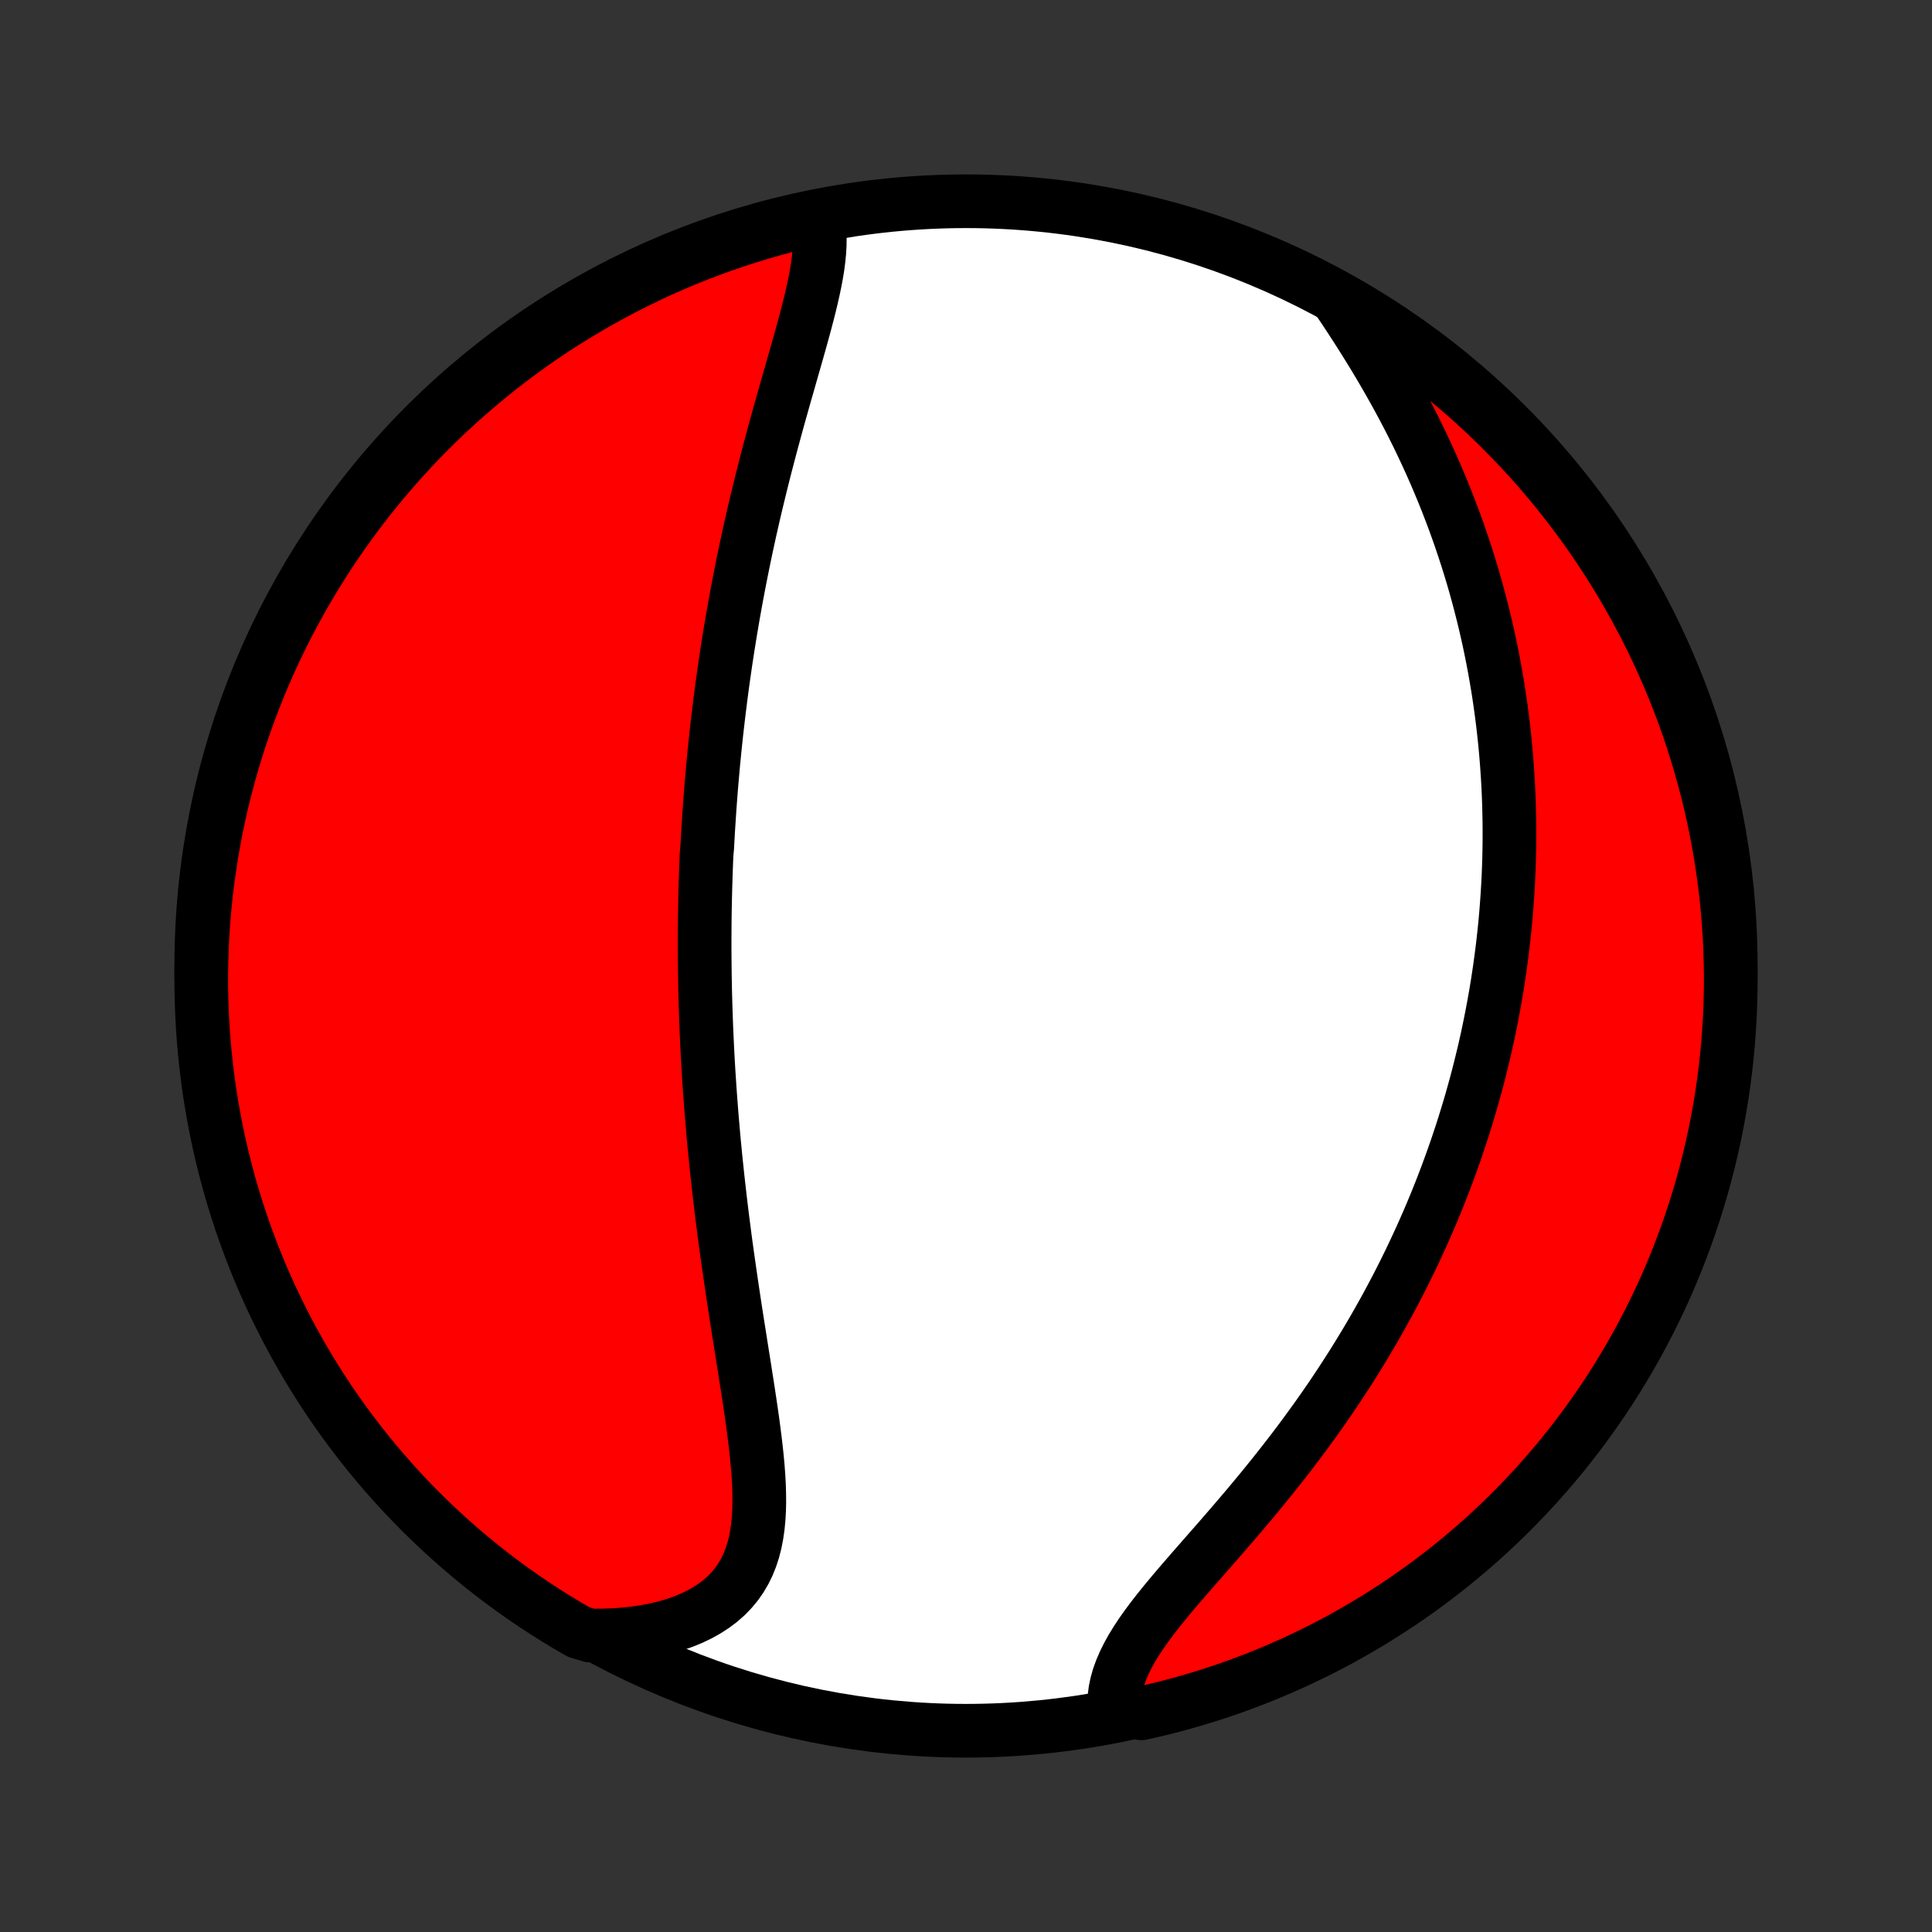 <?xml version="1.0" encoding="utf-8" standalone="no"?>
<!DOCTYPE svg PUBLIC "-//W3C//DTD SVG 1.1//EN"
  "http://www.w3.org/Graphics/SVG/1.1/DTD/svg11.dtd">
<!-- Created with matplotlib (http://matplotlib.org/) -->
<svg height="72pt" version="1.1" viewBox="0 0 72 72" width="72pt" xmlns="http://www.w3.org/2000/svg" xmlns:xlink="http://www.w3.org/1999/xlink">
 <rect x="0" y="0" width="72" height="72" fill="#333333" stroke="none"/>
 <defs>
  <style type="text/css">
*{stroke-linecap:butt;stroke-linejoin:round;}
  </style>
 </defs>
 <g id="figure_1">
  <g id="patch_1">
   <path d="
M0 72
L72 72
L72 0
L0 0
z
" style="fill:none;"/>
  </g>
  <g id="axes_1">
   <g id="PatchCollection_1">
    <defs>
     <path d="
M36 -7.5
C43.558 -7.5 50.808 -10.503 56.153 -15.848
C61.497 -21.192 64.5 -28.442 64.5 -36
C64.5 -43.558 61.497 -50.808 56.153 -56.153
C50.808 -61.497 43.558 -64.5 36 -64.5
C28.442 -64.5 21.192 -61.497 15.848 -56.153
C10.503 -50.808 7.5 -43.558 7.5 -36
C7.5 -28.442 10.503 -21.192 15.848 -15.848
C21.192 -10.503 28.442 -7.5 36 -7.5
z
" id="C0_0_a811fe30f3"/>
     <path d="
M30.463 -63.903
L30.509 -63.659
L30.538 -63.408
L30.551 -63.149
L30.549 -62.884
L30.534 -62.613
L30.507 -62.337
L30.47 -62.055
L30.423 -61.769
L30.368 -61.479
L30.306 -61.184
L30.239 -60.887
L30.166 -60.586
L30.089 -60.283
L30.009 -59.978
L29.925 -59.67
L29.84 -59.361
L29.752 -59.05
L29.664 -58.738
L29.574 -58.425
L29.485 -58.112
L29.395 -57.797
L29.305 -57.483
L29.215 -57.169
L29.127 -56.854
L29.038 -56.54
L28.951 -56.226
L28.866 -55.913
L28.781 -55.6
L28.698 -55.288
L28.616 -54.977
L28.535 -54.666
L28.456 -54.357
L28.379 -54.049
L28.303 -53.742
L28.229 -53.436
L28.156 -53.132
L28.085 -52.829
L28.016 -52.527
L27.948 -52.226
L27.883 -51.927
L27.818 -51.63
L27.756 -51.334
L27.695 -51.039
L27.636 -50.746
L27.578 -50.454
L27.522 -50.164
L27.467 -49.875
L27.414 -49.587
L27.362 -49.301
L27.312 -49.016
L27.264 -48.733
L27.216 -48.451
L27.171 -48.17
L27.126 -47.891
L27.083 -47.613
L27.041 -47.336
L27.001 -47.06
L26.962 -46.786
L26.924 -46.513
L26.887 -46.24
L26.852 -45.969
L26.818 -45.698
L26.785 -45.429
L26.753 -45.16
L26.722 -44.893
L26.692 -44.626
L26.664 -44.36
L26.636 -44.095
L26.61 -43.83
L26.584 -43.566
L26.56 -43.302
L26.537 -43.039
L26.514 -42.777
L26.493 -42.515
L26.473 -42.253
L26.453 -41.992
L26.435 -41.73
L26.418 -41.469
L26.401 -41.209
L26.385 -40.948
L26.371 -40.687
L26.357 -40.427
L26.332 -40.166
L26.321 -39.905
L26.311 -39.644
L26.302 -39.383
L26.294 -39.121
L26.286 -38.86
L26.28 -38.597
L26.274 -38.335
L26.269 -38.072
L26.265 -37.808
L26.262 -37.544
L26.261 -37.279
L26.259 -37.013
L26.259 -36.747
L26.26 -36.48
L26.262 -36.212
L26.265 -35.943
L26.268 -35.673
L26.273 -35.402
L26.278 -35.13
L26.285 -34.856
L26.292 -34.582
L26.301 -34.306
L26.311 -34.029
L26.321 -33.751
L26.333 -33.471
L26.346 -33.19
L26.359 -32.907
L26.374 -32.623
L26.39 -32.337
L26.407 -32.049
L26.426 -31.76
L26.445 -31.469
L26.466 -31.176
L26.488 -30.882
L26.511 -30.585
L26.535 -30.287
L26.561 -29.987
L26.587 -29.684
L26.615 -29.38
L26.645 -29.074
L26.675 -28.766
L26.708 -28.456
L26.741 -28.143
L26.776 -27.829
L26.812 -27.512
L26.849 -27.194
L26.888 -26.873
L26.928 -26.55
L26.97 -26.225
L27.012 -25.898
L27.056 -25.569
L27.102 -25.238
L27.149 -24.906
L27.197 -24.571
L27.246 -24.235
L27.296 -23.897
L27.347 -23.557
L27.399 -23.216
L27.452 -22.873
L27.506 -22.529
L27.561 -22.184
L27.615 -21.838
L27.67 -21.491
L27.726 -21.143
L27.78 -20.795
L27.835 -20.446
L27.889 -20.098
L27.941 -19.75
L27.992 -19.402
L28.042 -19.055
L28.088 -18.709
L28.132 -18.365
L28.172 -18.023
L28.209 -17.682
L28.24 -17.345
L28.265 -17.01
L28.284 -16.679
L28.294 -16.352
L28.297 -16.03
L28.29 -15.713
L28.272 -15.401
L28.242 -15.096
L28.199 -14.798
L28.142 -14.507
L28.07 -14.225
L27.981 -13.951
L27.875 -13.687
L27.75 -13.433
L27.607 -13.19
L27.445 -12.958
L27.262 -12.738
L27.06 -12.53
L26.838 -12.335
L26.597 -12.154
L26.337 -11.985
L26.059 -11.83
L25.764 -11.689
L25.452 -11.562
L25.124 -11.449
L24.782 -11.35
L24.427 -11.265
L24.06 -11.195
L23.682 -11.138
L23.294 -11.095
L22.898 -11.066
L22.494 -11.05
L21.998 -11.048
L21.567 -11.177
L21.14 -11.425
L20.718 -11.681
L20.3 -11.944
L19.887 -12.214
L19.48 -12.492
L19.077 -12.777
L18.679 -13.069
L18.287 -13.367
L17.9 -13.673
L17.518 -13.986
L17.143 -14.305
L16.773 -14.631
L16.408 -14.963
L16.05 -15.302
L15.698 -15.647
L15.352 -15.998
L15.012 -16.355
L14.679 -16.719
L14.352 -17.088
L14.032 -17.463
L13.718 -17.844
L13.412 -18.23
L13.112 -18.621
L12.819 -19.018
L12.533 -19.42
L12.254 -19.827
L11.983 -20.239
L11.719 -20.656
L11.462 -21.078
L11.213 -21.504
L10.971 -21.934
L10.737 -22.369
L10.511 -22.808
L10.292 -23.251
L10.081 -23.698
L9.878 -24.148
L9.683 -24.602
L9.496 -25.06
L9.318 -25.521
L9.147 -25.985
L8.984 -26.452
L8.83 -26.922
L8.684 -27.395
L8.546 -27.871
L8.417 -28.349
L8.296 -28.829
L8.183 -29.311
L8.079 -29.796
L7.984 -30.282
L7.897 -30.77
L7.818 -31.26
L7.749 -31.751
L7.687 -32.244
L7.635 -32.738
L7.591 -33.232
L7.555 -33.728
L7.529 -34.224
L7.511 -34.721
L7.501 -35.218
L7.501 -35.715
L7.509 -36.212
L7.526 -36.71
L7.551 -37.207
L7.585 -37.704
L7.628 -38.2
L7.679 -38.695
L7.739 -39.19
L7.808 -39.684
L7.885 -40.177
L7.971 -40.668
L8.065 -41.158
L8.168 -41.646
L8.279 -42.133
L8.399 -42.618
L8.527 -43.101
L8.663 -43.581
L8.808 -44.059
L8.961 -44.535
L9.123 -45.009
L9.292 -45.479
L9.47 -45.947
L9.656 -46.411
L9.849 -46.873
L10.051 -47.331
L10.261 -47.786
L10.478 -48.237
L10.703 -48.684
L10.936 -49.127
L11.177 -49.567
L11.425 -50.002
L11.681 -50.434
L11.944 -50.86
L12.214 -51.282
L12.492 -51.7
L12.777 -52.113
L13.069 -52.52
L13.367 -52.923
L13.673 -53.321
L13.986 -53.713
L14.305 -54.1
L14.631 -54.482
L14.963 -54.857
L15.302 -55.227
L15.647 -55.592
L15.998 -55.95
L16.355 -56.302
L16.719 -56.648
L17.088 -56.988
L17.463 -57.321
L17.844 -57.648
L18.23 -57.968
L18.621 -58.282
L19.018 -58.588
L19.42 -58.888
L19.827 -59.181
L20.239 -59.467
L20.656 -59.746
L21.078 -60.017
L21.504 -60.281
L21.934 -60.538
L22.369 -60.787
L22.808 -61.029
L23.251 -61.263
L23.698 -61.489
L24.148 -61.708
L24.602 -61.919
L25.06 -62.122
L25.521 -62.317
L25.985 -62.504
L26.452 -62.682
L26.922 -62.853
L27.395 -63.016
L27.871 -63.17
L28.349 -63.316
L28.829 -63.454
L29.311 -63.583
L29.796 -63.704
z
" id="C0_1_7aeb18ea51"/>
     <path d="
M49.858 -60.834
L50.089 -60.489
L50.319 -60.141
L50.547 -59.789
L50.773 -59.435
L50.995 -59.079
L51.215 -58.721
L51.431 -58.36
L51.642 -57.999
L51.849 -57.636
L52.052 -57.272
L52.249 -56.908
L52.442 -56.543
L52.629 -56.178
L52.811 -55.814
L52.987 -55.449
L53.158 -55.085
L53.324 -54.721
L53.484 -54.359
L53.638 -53.997
L53.788 -53.636
L53.932 -53.277
L54.07 -52.919
L54.204 -52.562
L54.332 -52.207
L54.455 -51.853
L54.573 -51.501
L54.687 -51.15
L54.795 -50.802
L54.899 -50.455
L54.998 -50.11
L55.092 -49.767
L55.182 -49.425
L55.268 -49.086
L55.35 -48.748
L55.427 -48.413
L55.501 -48.079
L55.57 -47.747
L55.636 -47.417
L55.697 -47.089
L55.755 -46.763
L55.81 -46.439
L55.861 -46.116
L55.908 -45.795
L55.952 -45.476
L55.993 -45.159
L56.031 -44.843
L56.065 -44.529
L56.097 -44.217
L56.125 -43.906
L56.15 -43.597
L56.172 -43.289
L56.192 -42.983
L56.209 -42.678
L56.223 -42.374
L56.234 -42.071
L56.242 -41.77
L56.248 -41.47
L56.252 -41.171
L56.252 -40.873
L56.251 -40.576
L56.246 -40.28
L56.24 -39.985
L56.23 -39.691
L56.219 -39.398
L56.205 -39.105
L56.188 -38.814
L56.169 -38.522
L56.148 -38.232
L56.125 -37.942
L56.099 -37.652
L56.071 -37.363
L56.04 -37.074
L56.007 -36.785
L55.972 -36.497
L55.934 -36.209
L55.895 -35.921
L55.852 -35.634
L55.808 -35.346
L55.761 -35.058
L55.711 -34.77
L55.659 -34.483
L55.605 -34.195
L55.548 -33.906
L55.489 -33.618
L55.428 -33.329
L55.364 -33.04
L55.297 -32.75
L55.227 -32.46
L55.155 -32.17
L55.081 -31.879
L55.004 -31.587
L54.923 -31.295
L54.841 -31.002
L54.755 -30.708
L54.666 -30.414
L54.575 -30.119
L54.481 -29.823
L54.383 -29.526
L54.283 -29.228
L54.179 -28.929
L54.072 -28.63
L53.962 -28.329
L53.849 -28.027
L53.732 -27.724
L53.612 -27.42
L53.488 -27.115
L53.361 -26.809
L53.23 -26.502
L53.095 -26.194
L52.957 -25.884
L52.814 -25.574
L52.668 -25.262
L52.518 -24.949
L52.364 -24.635
L52.205 -24.32
L52.043 -24.004
L51.876 -23.687
L51.705 -23.368
L51.529 -23.049
L51.349 -22.729
L51.165 -22.408
L50.976 -22.086
L50.782 -21.763
L50.584 -21.439
L50.382 -21.115
L50.174 -20.79
L49.962 -20.465
L49.746 -20.139
L49.525 -19.813
L49.299 -19.487
L49.069 -19.161
L48.834 -18.835
L48.595 -18.509
L48.352 -18.183
L48.105 -17.858
L47.854 -17.534
L47.599 -17.21
L47.341 -16.887
L47.08 -16.565
L46.816 -16.245
L46.55 -15.926
L46.281 -15.608
L46.012 -15.293
L45.741 -14.979
L45.471 -14.667
L45.2 -14.358
L44.931 -14.051
L44.664 -13.746
L44.4 -13.444
L44.14 -13.144
L43.885 -12.848
L43.637 -12.554
L43.396 -12.263
L43.163 -11.974
L42.941 -11.689
L42.731 -11.407
L42.533 -11.127
L42.35 -10.85
L42.182 -10.576
L42.032 -10.305
L41.899 -10.036
L41.785 -9.771
L41.69 -9.508
L41.616 -9.247
L41.563 -8.99
L41.531 -8.736
L41.519 -8.485
L42.053 -8.237
L42.538 -8.15
L43.021 -8.26
L43.502 -8.378
L43.981 -8.505
L44.457 -8.64
L44.931 -8.784
L45.402 -8.935
L45.87 -9.095
L46.335 -9.264
L46.797 -9.44
L47.256 -9.624
L47.711 -9.817
L48.163 -10.017
L48.611 -10.226
L49.055 -10.442
L49.495 -10.666
L49.931 -10.897
L50.363 -11.137
L50.79 -11.384
L51.213 -11.638
L51.631 -11.9
L52.045 -12.169
L52.453 -12.445
L52.857 -12.729
L53.256 -13.02
L53.649 -13.318
L54.037 -13.622
L54.419 -13.934
L54.796 -14.252
L55.167 -14.576
L55.532 -14.908
L55.891 -15.245
L56.244 -15.589
L56.591 -15.94
L56.932 -16.296
L57.267 -16.659
L57.594 -17.027
L57.916 -17.401
L58.23 -17.78
L58.538 -18.166
L58.839 -18.556
L59.133 -18.953
L59.42 -19.354
L59.7 -19.76
L59.973 -20.171
L60.238 -20.587
L60.496 -21.008
L60.747 -21.433
L60.989 -21.863
L61.225 -22.297
L61.453 -22.735
L61.672 -23.177
L61.885 -23.624
L62.089 -24.073
L62.285 -24.527
L62.473 -24.984
L62.653 -25.445
L62.825 -25.908
L62.989 -26.375
L63.145 -26.845
L63.292 -27.317
L63.432 -27.792
L63.562 -28.27
L63.685 -28.75
L63.799 -29.232
L63.904 -29.716
L64.001 -30.202
L64.089 -30.69
L64.169 -31.179
L64.24 -31.67
L64.303 -32.163
L64.357 -32.656
L64.403 -33.151
L64.439 -33.646
L64.468 -34.142
L64.487 -34.639
L64.498 -35.136
L64.5 -35.633
L64.493 -36.13
L64.478 -36.628
L64.454 -37.125
L64.421 -37.622
L64.38 -38.118
L64.33 -38.614
L64.271 -39.108
L64.204 -39.602
L64.129 -40.095
L64.044 -40.587
L63.951 -41.077
L63.85 -41.566
L63.74 -42.053
L63.622 -42.538
L63.495 -43.021
L63.36 -43.502
L63.216 -43.981
L63.065 -44.457
L62.905 -44.931
L62.736 -45.402
L62.56 -45.87
L62.376 -46.335
L62.183 -46.797
L61.983 -47.256
L61.775 -47.711
L61.558 -48.163
L61.334 -48.611
L61.103 -49.055
L60.863 -49.495
L60.616 -49.931
L60.362 -50.363
L60.1 -50.79
L59.831 -51.213
L59.554 -51.631
L59.271 -52.045
L58.98 -52.453
L58.682 -52.857
L58.378 -53.256
L58.066 -53.649
L57.748 -54.037
L57.424 -54.419
L57.092 -54.796
L56.755 -55.167
L56.41 -55.532
L56.06 -55.891
L55.704 -56.244
L55.342 -56.591
L54.973 -56.932
L54.599 -57.267
L54.219 -57.594
L53.834 -57.916
L53.444 -58.23
L53.047 -58.538
L52.646 -58.839
L52.24 -59.133
L51.829 -59.42
L51.413 -59.7
L50.992 -59.973
L50.567 -60.238
z
" id="C0_2_fc1fe76a57"/>
    </defs>
    <g clip-path="url(#p1bffca34e9)">
     <use style="fill:#ffffff;stroke:#000000;stroke-width:2.0;" x="0.0" xlink:href="#C0_0_a811fe30f3" y="72.0"/>
    </g>
    <g clip-path="url(#p1bffca34e9)">
     <use style="fill:#ff0000;stroke:#000000;stroke-width:2.0;" x="0.0" xlink:href="#C0_1_7aeb18ea51" y="72.0"/>
    </g>
    <g clip-path="url(#p1bffca34e9)">
     <use style="fill:#ff0000;stroke:#000000;stroke-width:2.0;" x="0.0" xlink:href="#C0_2_fc1fe76a57" y="72.0"/>
    </g>
   </g>
  </g>
 </g>
 <defs>
  <clipPath id="p1bffca34e9">
   <rect height="72.0" width="72.0" x="0.0" y="0.0"/>
  </clipPath>
 </defs>
</svg>
